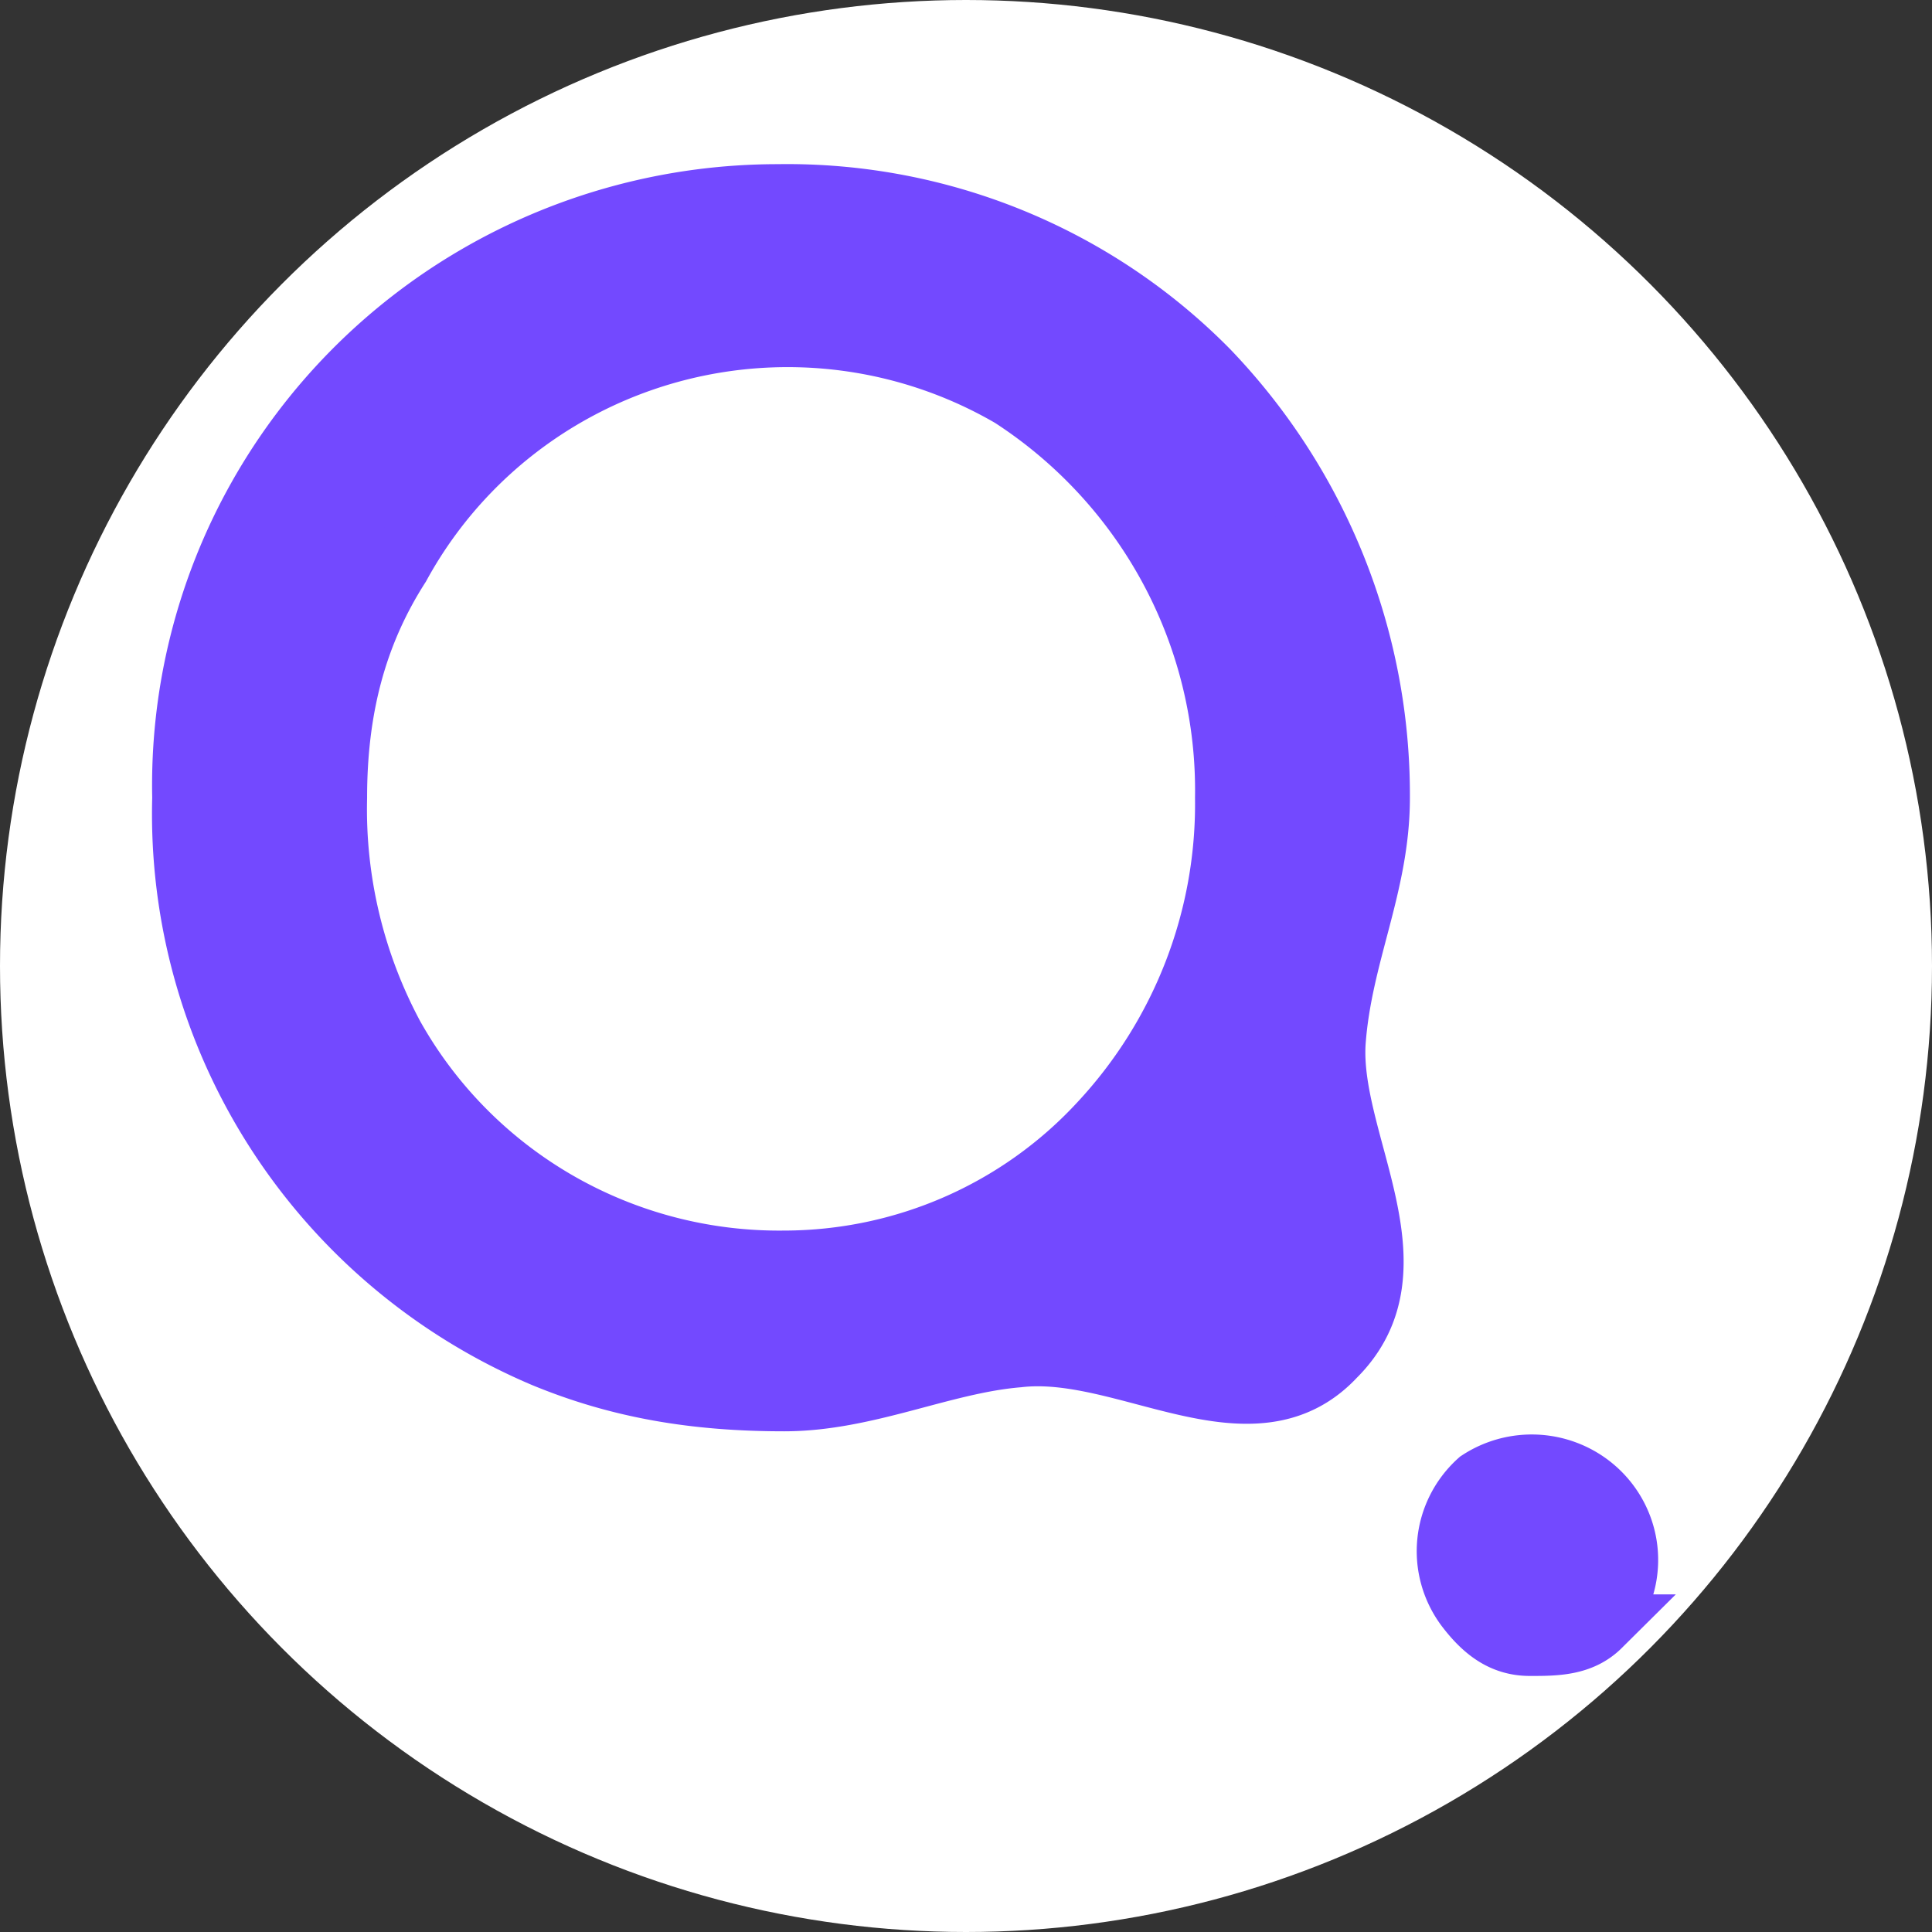 <svg xmlns="http://www.w3.org/2000/svg" width="16" height="16"><rect width="100%" height="100%" fill="#333333" stroke="none"/><circle cx="8" cy="8" r="7.78" fill="#fff" stroke="#fff" stroke-width=".44"/><path fill="#7349ff" stroke="#7349ff" stroke-width=".1" d="M7.13 2.7c0-.14.03-.26.1-.37a.7.7 0 0 1 .97-.27.75.75 0 0 1 .34.64.75.75 0 0 1-.2.52.68.68 0 0 1-.5.22.7.7 0 0 1-.62-.36.77.77 0 0 1-.09-.38Zm-.24 0a.94.94 0 0 0 .57.89c.12.05.24.07.38.07.13 0 .25-.06.37-.07.17-.02.37.14.5 0 .14-.14-.01-.34 0-.5.01-.14.07-.25.07-.39a.98.98 0 0 0-.27-.68.93.93 0 0 0-.68-.28.94.94 0 0 0-.94.96zm2.13 1.35c.04 0 .08 0 .11-.03a.15.15 0 0 0-.19-.23.15.15 0 0 0-.02.2c.03.04.06.06.1.06z" transform="matrix(5.234 0 0 5.195 -34.54 -7.42)"/></svg>